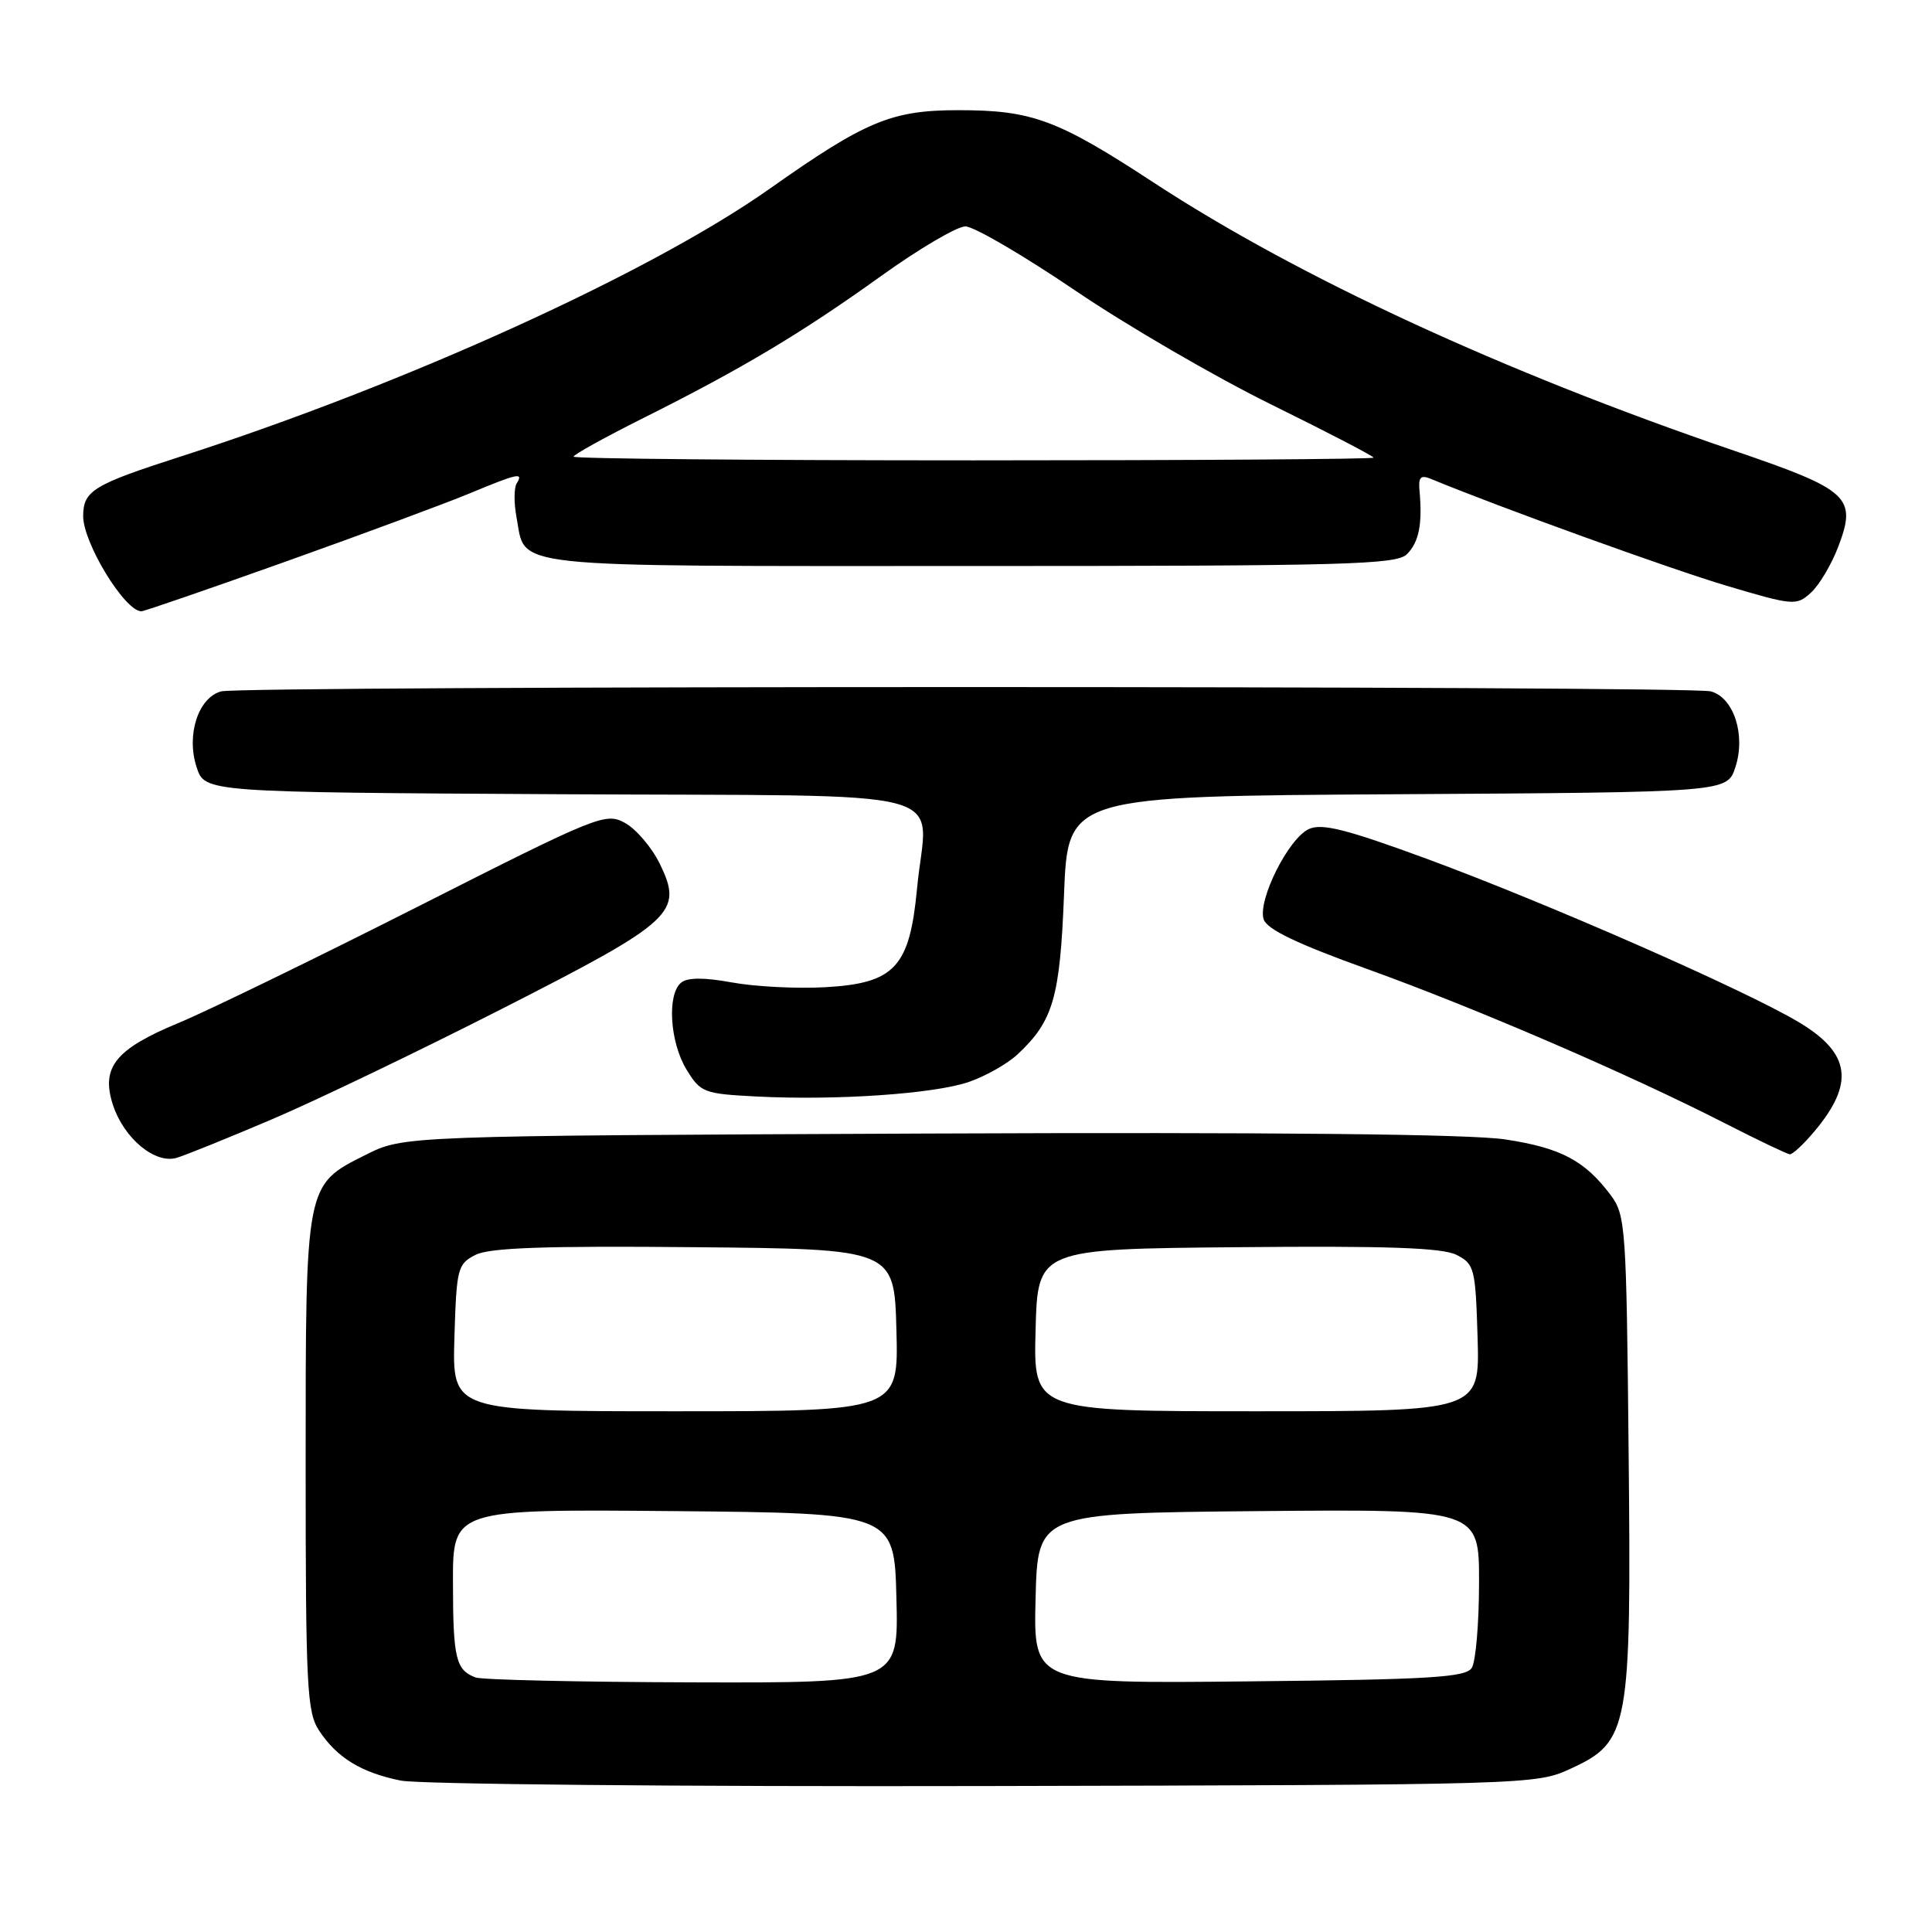 <?xml version="1.0" encoding="UTF-8" standalone="no"?>
<!DOCTYPE svg PUBLIC "-//W3C//DTD SVG 1.1//EN" "http://www.w3.org/Graphics/SVG/1.1/DTD/svg11.dtd" >
<svg xmlns="http://www.w3.org/2000/svg" xmlns:xlink="http://www.w3.org/1999/xlink" version="1.1" viewBox="0 0 256 256">
 <g >
 <path fill="currentColor"
d=" M 208.12 234.36 C 215.88 230.78 216.17 229.20 215.80 192.28 C 215.51 162.64 215.40 161.01 213.44 158.38 C 210.00 153.78 206.83 152.10 199.46 150.98 C 194.81 150.27 168.75 150.01 122.96 150.20 C 53.50 150.50 53.50 150.50 48.50 153.00 C 40.43 157.04 40.50 156.66 40.50 194.04 C 40.50 223.45 40.67 226.85 42.26 229.28 C 44.64 232.91 47.87 234.88 53.12 235.94 C 55.53 236.42 90.35 236.75 130.50 236.66 C 202.80 236.50 203.54 236.48 208.12 234.36 Z  M 36.00 148.33 C 41.78 145.87 55.50 139.28 66.50 133.68 C 89.34 122.05 90.59 120.91 87.41 114.43 C 86.36 112.28 84.30 109.87 82.83 109.05 C 80.25 107.63 79.33 108.00 55.33 120.15 C 41.67 127.06 27.42 133.99 23.65 135.55 C 15.27 139.02 13.33 141.45 14.98 146.45 C 16.44 150.86 20.55 154.26 23.41 153.42 C 24.56 153.08 30.22 150.79 36.00 148.33 Z  M 240.41 149.92 C 245.78 143.54 245.22 139.55 238.36 135.45 C 231.20 131.17 205.07 119.70 189.06 113.80 C 178.40 109.88 175.16 109.06 173.44 109.85 C 170.74 111.07 166.63 119.27 167.44 121.81 C 167.86 123.14 171.87 125.06 181.27 128.44 C 195.58 133.60 215.73 142.29 228.50 148.81 C 232.90 151.06 236.80 152.92 237.16 152.95 C 237.52 152.98 238.99 151.62 240.41 149.92 Z  M 128.47 143.33 C 130.66 142.56 133.51 140.94 134.82 139.72 C 139.56 135.29 140.45 132.23 140.99 118.50 C 141.50 105.50 141.50 105.50 185.18 105.24 C 228.85 104.98 228.85 104.98 229.94 101.68 C 231.35 97.41 229.74 92.43 226.69 91.61 C 223.83 90.85 32.17 90.85 29.31 91.61 C 26.26 92.43 24.65 97.41 26.06 101.68 C 27.15 104.98 27.15 104.98 74.32 105.24 C 128.46 105.54 122.79 104.03 121.51 117.76 C 120.53 128.16 118.55 130.29 109.37 130.81 C 105.59 131.02 100.03 130.74 97.00 130.18 C 93.25 129.50 91.10 129.51 90.25 130.21 C 88.36 131.77 88.76 138.09 90.96 141.71 C 92.83 144.77 93.24 144.93 100.21 145.29 C 110.83 145.84 123.91 144.94 128.47 143.33 Z  M 37.95 74.38 C 48.15 70.74 59.07 66.69 62.22 65.38 C 68.65 62.71 69.40 62.55 68.46 64.06 C 68.10 64.65 68.09 66.66 68.44 68.53 C 69.72 75.38 66.18 75.00 128.50 75.00 C 178.40 75.00 185.04 74.82 186.43 73.43 C 188.01 71.84 188.49 69.48 188.10 65.12 C 187.92 63.18 188.22 62.88 189.69 63.49 C 198.65 67.20 221.31 75.39 228.73 77.60 C 237.64 80.25 238.03 80.28 239.94 78.55 C 241.04 77.56 242.66 74.83 243.56 72.49 C 246.08 65.87 245.08 64.94 229.78 59.72 C 199.17 49.28 172.06 36.75 152.88 24.20 C 140.12 15.84 136.77 14.60 127.00 14.60 C 118.14 14.60 114.72 16.02 102.00 25.00 C 86.27 36.11 53.80 50.87 24.01 60.47 C 12.37 64.21 11.04 65.02 11.02 68.35 C 10.99 71.91 16.53 81.00 18.74 81.00 C 19.10 81.00 27.74 78.02 37.95 74.38 Z  M 63.00 222.27 C 60.40 221.28 60.03 219.74 60.02 209.73 C 60.00 199.97 60.00 199.97 89.25 200.23 C 118.50 200.50 118.50 200.50 118.78 211.75 C 119.07 223.00 119.07 223.00 91.78 222.92 C 76.78 222.88 63.83 222.59 63.00 222.27 Z  M 137.22 211.79 C 137.50 200.50 137.50 200.50 166.75 200.23 C 196.00 199.97 196.00 199.97 195.98 209.73 C 195.98 215.11 195.54 220.18 195.02 221.00 C 194.22 222.26 189.59 222.55 165.50 222.79 C 136.93 223.09 136.93 223.09 137.22 211.79 Z  M 60.21 177.28 C 60.49 168.04 60.63 167.49 63.00 166.28 C 64.87 165.33 72.14 165.07 92.00 165.26 C 118.50 165.50 118.50 165.50 118.78 176.25 C 119.07 187.00 119.07 187.00 89.50 187.00 C 59.93 187.00 59.93 187.00 60.21 177.28 Z  M 137.22 176.25 C 137.50 165.50 137.50 165.50 164.00 165.26 C 183.86 165.07 191.13 165.33 193.00 166.28 C 195.37 167.49 195.51 168.04 195.79 177.28 C 196.07 187.00 196.07 187.00 166.50 187.00 C 136.93 187.00 136.93 187.00 137.22 176.25 Z  M 76.00 60.51 C 76.00 60.24 80.16 57.94 85.25 55.39 C 98.35 48.84 106.22 44.13 116.74 36.58 C 121.78 32.96 126.81 30.00 127.92 30.00 C 129.03 30.00 135.56 33.81 142.42 38.46 C 149.28 43.12 160.99 49.93 168.45 53.60 C 175.90 57.27 182.00 60.44 182.00 60.64 C 182.00 60.84 158.15 61.00 129.00 61.00 C 99.85 61.00 76.00 60.78 76.00 60.51 Z "/>
</g>
</svg>
